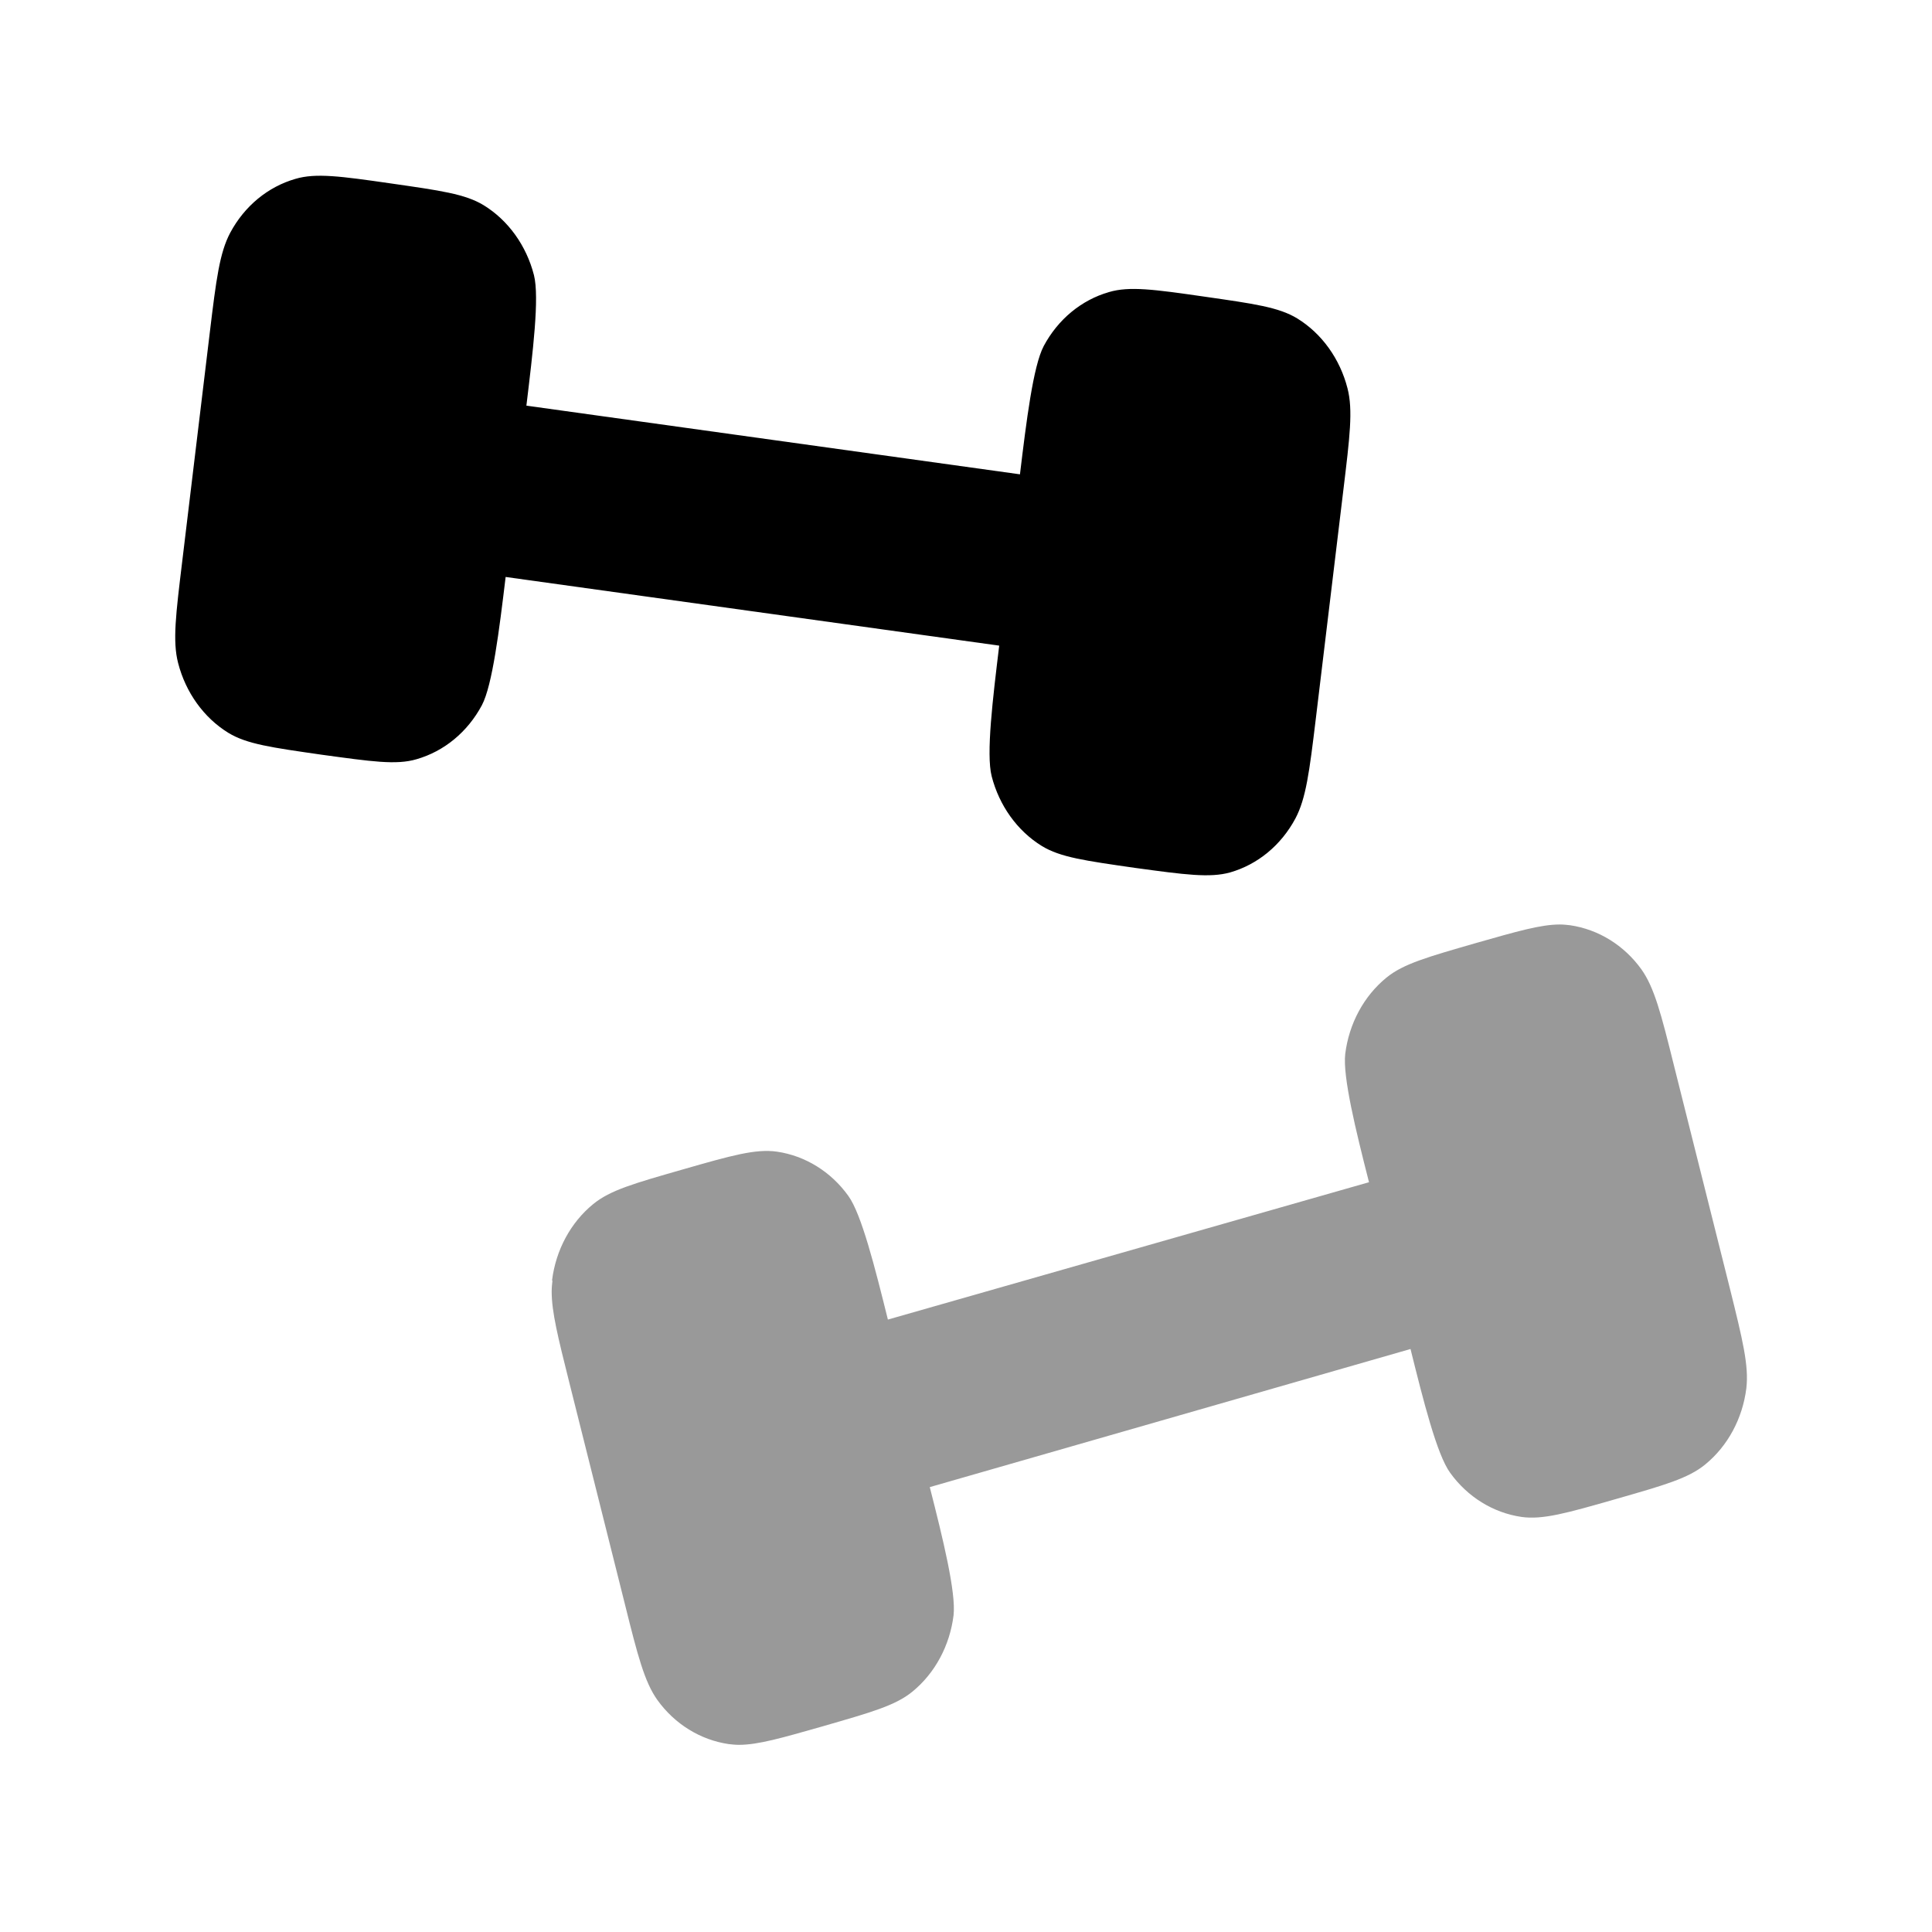 <svg xmlns="http://www.w3.org/2000/svg" viewBox="0 0 512 512"><!--!Font Awesome Pro 6.6.0 by @fontawesome - https://fontawesome.com License - https://fontawesome.com/license (Commercial License) Copyright 2024 Fonticons, Inc.--><path class="fa-secondary" opacity=".4" d="M146.4 339.4c-.1 .9-.2 1.9-.2 2.9c0 5.4 1.7 12.2 4.6 23.8l14.8 59c3.4 13.7 5.2 20.6 8.6 25.4c4.6 6.4 11.4 10.6 18.9 11.7c.9 .1 1.8 .2 2.7 .2c5.1 0 11.3-1.8 22.2-4.9c12.8-3.7 19.3-5.5 23.8-9.2c6-4.9 9.9-12.2 10.9-20.2c.7-6-2.8-20.3-6.3-34l127.4-36.6c3.4 13.7 7 28 10.5 32.8c4.6 6.4 11.4 10.6 18.9 11.7c5.6 .8 12-1 24.9-4.7s19.3-5.5 23.8-9.2c6-4.9 9.9-12.2 10.9-20.2c.7-6-1-12.9-4.4-26.6l-14.8-59c-3.4-13.7-5.2-20.6-8.6-25.4c-4.6-6.4-11.4-10.6-18.9-11.7c-.9-.1-1.8-.2-2.7-.2c-5.1 0-11.3 1.8-22.2 4.9c-12.8 3.7-19.3 5.5-23.8 9.2c-6 4.9-9.9 12.2-10.9 20.2c-.7 6 2.8 20.3 6.3 34L235.3 349.7c-3.4-13.7-7-28-10.5-32.8c-4.6-6.4-11.4-10.6-18.9-11.7c-5.6-.8-12 1-24.9 4.7s-19.3 5.5-23.8 9.2c-6 4.9-9.9 12.2-10.9 20.2z"/><path class="fa-primary" d="M348.7 190.5l7.3-60.6 0 0c1.7-14.1 2.6-21.2 1.1-27c-2-7.8-6.8-14.5-13.3-18.5c-4.9-3-11.5-3.9-24.7-5.8s-19.8-2.8-25.2-1.2c-7.3 2.1-13.5 7.2-17.3 14.3c-2.8 5.3-4.6 19.9-6.3 34L139.5 107.5c1.7-14.1 3.5-28.7 2-34.6c-2-7.8-6.8-14.5-13.3-18.5c-4.9-3-11.5-3.9-24.7-5.8s-19.8-2.8-25.2-1.2c-7.3 2.1-13.5 7.2-17.3 14.3c-2.8 5.3-3.7 12.3-5.4 26.4l-7.3 60.6c-1.7 14.1-2.6 21.2-1.1 27c2 7.8 6.8 14.5 13.3 18.5c4.9 3 11.5 3.9 24.7 5.8l0 0 0 0c13.2 1.8 19.8 2.8 25.2 1.2c7.3-2.1 13.5-7.2 17.3-14.3c2.8-5.3 4.6-19.9 6.3-34l130.8 18.2c-1.7 14.1-3.5 28.7-2 34.6c2 7.8 6.8 14.5 13.3 18.5c4.9 3 11.5 3.9 24.7 5.8l0 0 0 0c13.2 1.8 19.8 2.7 25.2 1.2c7.3-2.1 13.5-7.2 17.3-14.3c2.8-5.3 3.7-12.3 5.4-26.4l0 0z"/></svg>